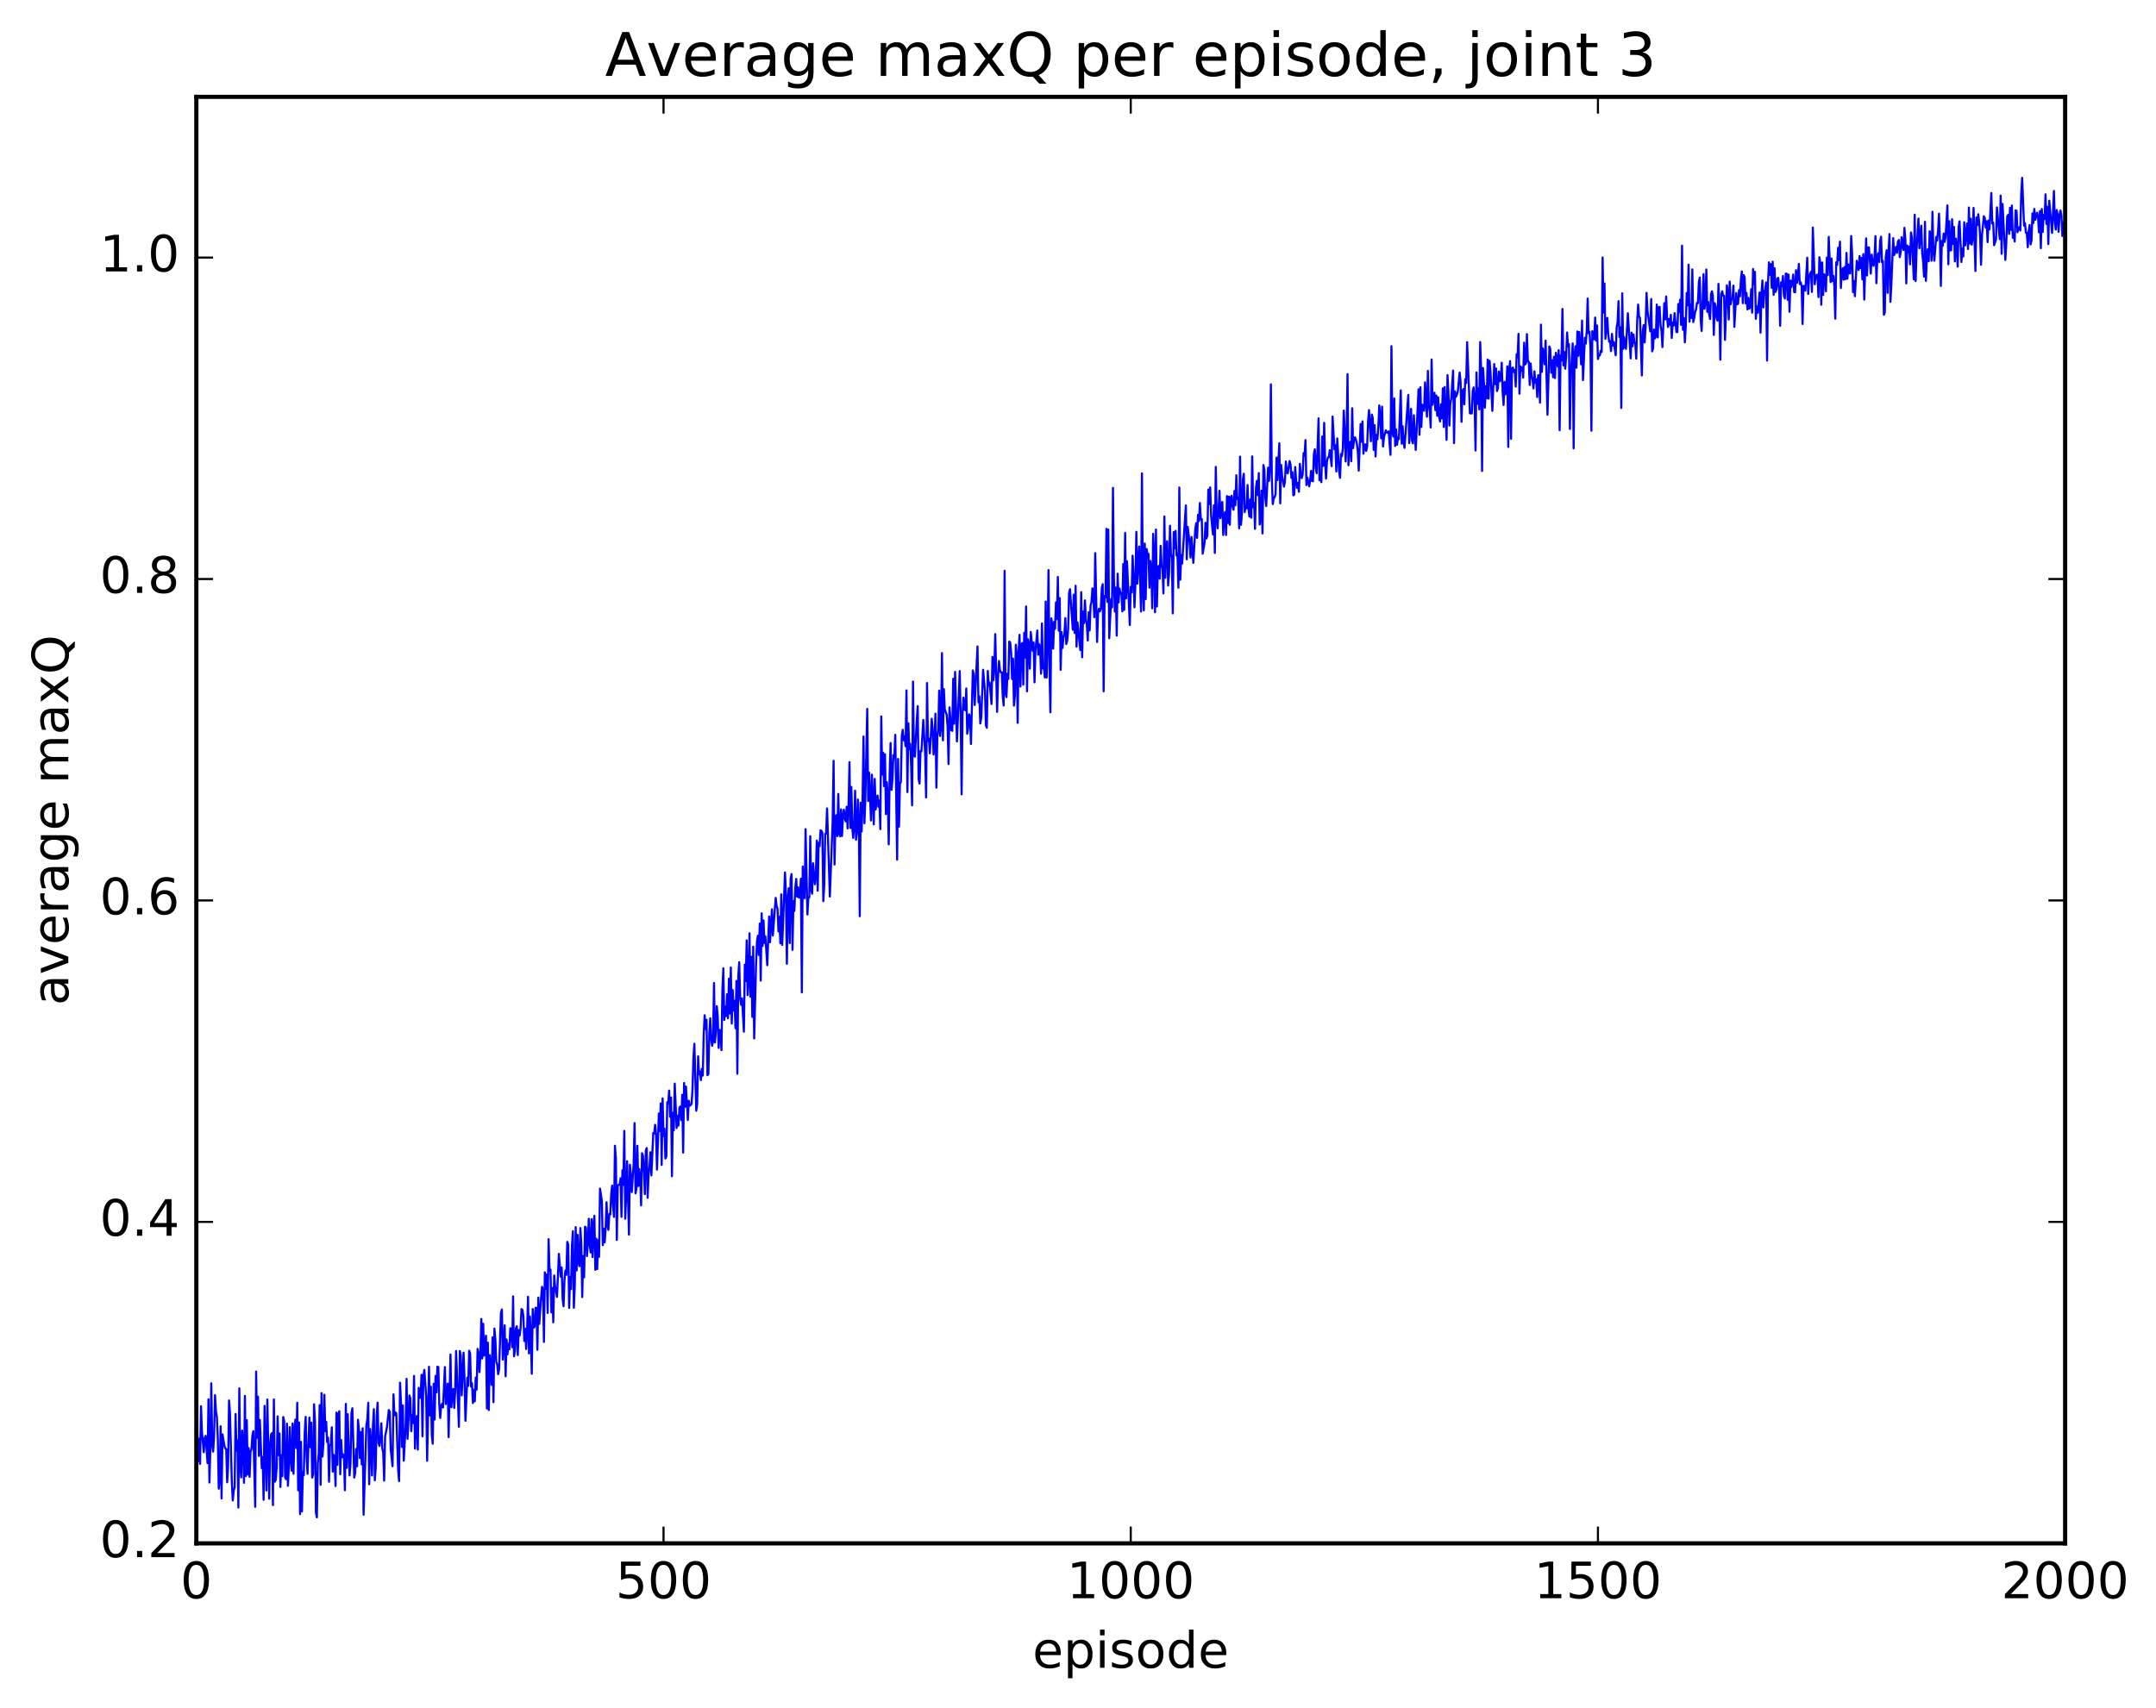<?xml version="1.0" encoding="utf-8" standalone="no"?>
<!DOCTYPE svg PUBLIC "-//W3C//DTD SVG 1.1//EN"
  "http://www.w3.org/Graphics/SVG/1.1/DTD/svg11.dtd">
<!-- Created with matplotlib (http://matplotlib.org/) -->
<svg height="408pt" version="1.1" viewBox="0 0 515 408" width="515pt" xmlns="http://www.w3.org/2000/svg" xmlns:xlink="http://www.w3.org/1999/xlink">
 <defs>
  <style type="text/css">
*{stroke-linecap:butt;stroke-linejoin:round;stroke-miterlimit:100000;}
  </style>
 </defs>
 <g id="figure_1">
  <g id="patch_1">
   <path d="M 0 408.169 
L 515.768 408.169 
L 515.768 0 
L 0 0 
z
" style="fill:#ffffff;"/>
  </g>
  <g id="axes_1">
   <g id="patch_2">
    <path d="M 46.898 368.742 
L 493.298 368.742 
L 493.298 23.142 
L 46.898 23.142 
z
" style="fill:#ffffff;"/>
   </g>
   <g id="line2d_1">
    <path clip-path="url(#pfa46381e2e)" d="M 46.898 336.42 
L 47.121 341.259 
L 47.344 349.105 
L 47.567 343.729 
L 47.79 349.759 
L 48.014 335.991 
L 48.237 342.155 
L 48.683 346.966 
L 48.906 343.577 
L 49.13 343.056 
L 49.576 349.589 
L 49.799 334.313 
L 50.022 354.211 
L 50.245 346.029 
L 50.469 330.507 
L 50.692 345.085 
L 50.915 346.824 
L 51.138 343.142 
L 51.361 333.322 
L 51.585 337.196 
L 51.808 338.578 
L 52.031 343.747 
L 52.254 355.695 
L 52.477 353.288 
L 52.701 340.771 
L 52.924 358.017 
L 53.147 342.702 
L 53.593 345.398 
L 53.817 346.087 
L 54.04 346.231 
L 54.263 354.146 
L 54.486 350.317 
L 54.709 334.611 
L 54.933 337.597 
L 55.379 354.122 
L 55.602 358.493 
L 55.825 356.12 
L 56.049 355.355 
L 56.272 337.85 
L 56.495 346.63 
L 56.718 344.139 
L 56.941 360.195 
L 57.165 331.701 
L 57.388 349.878 
L 57.611 352.994 
L 57.834 341.809 
L 58.057 345.191 
L 58.281 354.281 
L 58.504 333.518 
L 58.727 352.691 
L 58.95 339.316 
L 59.173 352.292 
L 59.397 345.976 
L 59.62 352.856 
L 59.843 346.822 
L 60.066 346.259 
L 60.289 342.967 
L 60.513 341.94 
L 60.959 360.021 
L 61.182 327.7 
L 61.406 343.514 
L 61.629 333.691 
L 61.852 347.858 
L 62.075 339.26 
L 62.522 350.772 
L 62.745 348.124 
L 62.968 358.336 
L 63.191 335.91 
L 63.638 356.116 
L 63.861 334.383 
L 64.307 358.064 
L 64.53 344.958 
L 64.754 342.741 
L 64.977 342.402 
L 65.2 359.603 
L 65.423 334.349 
L 65.646 354.039 
L 65.87 353.546 
L 66.093 350.619 
L 66.316 338.414 
L 66.539 347.706 
L 66.762 342.502 
L 66.986 355.278 
L 67.209 347.656 
L 67.432 352.67 
L 67.655 338.549 
L 67.878 339.532 
L 68.102 352.971 
L 68.325 353.424 
L 68.548 340.14 
L 68.771 355.006 
L 68.994 350.448 
L 69.218 340.975 
L 69.441 348.472 
L 69.664 351.394 
L 69.887 340.105 
L 70.11 352.123 
L 70.334 341.747 
L 70.557 339.17 
L 70.78 345.981 
L 71.003 335.151 
L 71.226 356.083 
L 71.45 339.866 
L 71.673 361.754 
L 71.896 344.491 
L 72.119 361.113 
L 72.342 351.661 
L 72.566 352.466 
L 72.789 342.256 
L 73.012 338.535 
L 73.235 347.93 
L 73.458 352.137 
L 73.905 338.686 
L 74.128 345.758 
L 74.351 339.923 
L 74.574 353.028 
L 74.797 352.244 
L 75.021 335.527 
L 75.244 339.697 
L 75.467 361.386 
L 75.69 362.542 
L 75.913 349.653 
L 76.137 347.256 
L 76.36 335.701 
L 76.583 354.751 
L 76.806 332.844 
L 77.029 348.008 
L 77.253 344.821 
L 77.476 333.232 
L 77.699 341.935 
L 77.922 339.711 
L 78.145 344.523 
L 78.369 343.483 
L 78.592 354.028 
L 78.815 345.405 
L 79.038 344.983 
L 79.261 341.02 
L 79.485 351.61 
L 79.708 347.599 
L 79.931 349.759 
L 80.154 355.048 
L 80.377 337.493 
L 80.601 349.995 
L 80.824 337.994 
L 81.047 337.172 
L 81.27 352.24 
L 81.493 344.06 
L 81.717 348.202 
L 81.94 347.45 
L 82.163 348.26 
L 82.386 356.057 
L 82.609 335.409 
L 82.833 350.705 
L 83.056 337.89 
L 83.502 352.516 
L 83.725 349.546 
L 83.949 337.684 
L 84.172 336.471 
L 84.618 353.032 
L 84.841 351.894 
L 85.065 346.187 
L 85.288 350.341 
L 85.511 339.204 
L 85.734 341.536 
L 85.957 348.364 
L 86.181 342.153 
L 86.404 349.89 
L 86.627 341.244 
L 86.85 361.908 
L 87.52 340.413 
L 87.743 339.144 
L 87.966 335.155 
L 88.189 354.635 
L 88.413 341.435 
L 88.636 344.724 
L 88.859 352.514 
L 89.082 340.565 
L 89.305 336.694 
L 89.529 353.685 
L 89.752 350.563 
L 89.975 338.424 
L 90.198 335.127 
L 90.421 344.793 
L 90.645 345.488 
L 90.868 343.702 
L 91.091 340.053 
L 91.314 346.098 
L 91.537 347.045 
L 91.761 353.765 
L 91.984 343.231 
L 92.43 341.011 
L 92.877 336.88 
L 93.1 337.346 
L 93.323 346.227 
L 93.769 350.323 
L 93.993 333.154 
L 94.216 338.174 
L 94.439 337.447 
L 94.662 337.669 
L 95.109 351.313 
L 95.332 353.89 
L 95.555 330.362 
L 95.778 335 
L 96.001 345.712 
L 96.225 335.784 
L 96.448 348.993 
L 96.894 340.669 
L 97.118 329.444 
L 97.341 343.77 
L 97.564 339.633 
L 97.787 333.423 
L 98.01 334.099 
L 98.234 341.956 
L 98.457 338.07 
L 98.68 340.01 
L 98.903 328.743 
L 99.126 346.112 
L 99.35 339.963 
L 99.573 338.324 
L 99.796 346.347 
L 100.019 331.569 
L 100.242 333.553 
L 100.466 333.984 
L 100.689 328.473 
L 100.912 343.168 
L 101.135 328.967 
L 101.358 327.301 
L 101.805 333.588 
L 102.028 349.017 
L 102.474 326.557 
L 102.698 338.2 
L 102.921 331.304 
L 103.144 342.967 
L 103.367 344.944 
L 103.59 330.606 
L 103.814 339.158 
L 104.037 328.744 
L 104.26 332.658 
L 104.483 326.518 
L 104.706 326.645 
L 104.93 335.596 
L 105.153 338.786 
L 105.376 335.878 
L 105.599 335.404 
L 105.822 336.281 
L 106.269 326.64 
L 106.492 335.46 
L 106.938 330.586 
L 107.162 343.369 
L 107.608 323.627 
L 107.831 336.222 
L 108.054 332.215 
L 108.278 331.858 
L 108.501 336.401 
L 108.724 332.531 
L 108.947 322.785 
L 109.617 340.912 
L 109.84 322.785 
L 110.063 323.875 
L 110.286 333.391 
L 110.733 323.189 
L 110.956 329.441 
L 111.179 339.463 
L 111.626 329.158 
L 111.849 331.132 
L 112.072 322.715 
L 112.295 323.406 
L 112.518 331.298 
L 112.742 330.48 
L 112.965 335.217 
L 113.188 332.054 
L 113.411 334.818 
L 113.634 329.148 
L 113.858 332.008 
L 114.081 322.282 
L 114.304 323.159 
L 114.527 327.829 
L 114.75 323.976 
L 114.974 315.134 
L 115.197 324.584 
L 115.42 316.277 
L 115.643 323.881 
L 115.866 320.708 
L 116.09 319.134 
L 116.313 336.528 
L 116.536 320.798 
L 116.759 336.908 
L 116.982 323.779 
L 117.206 326.536 
L 117.429 330.897 
L 117.652 319.526 
L 117.875 335.019 
L 118.098 317.419 
L 118.322 319.941 
L 118.545 325.406 
L 118.768 326.006 
L 118.991 328.33 
L 119.214 327.222 
L 119.661 313.682 
L 119.884 312.867 
L 120.107 324.855 
L 120.553 316.65 
L 120.777 328.833 
L 121 320.032 
L 121.223 323.589 
L 121.446 321.053 
L 121.669 322.411 
L 121.893 317.355 
L 122.116 317.461 
L 122.339 321.895 
L 122.562 309.729 
L 122.785 324.054 
L 123.009 322.833 
L 123.232 317.321 
L 123.455 316.873 
L 123.678 323.743 
L 123.901 317.796 
L 124.125 319.086 
L 124.348 317.367 
L 124.571 312.771 
L 124.794 312.972 
L 125.017 314.429 
L 125.241 320.4 
L 125.464 317.488 
L 125.687 322.308 
L 125.91 317.776 
L 126.133 309.827 
L 126.357 323.364 
L 126.58 314.537 
L 126.803 319.459 
L 127.026 328.232 
L 127.249 312.766 
L 127.473 317.243 
L 127.696 316.985 
L 127.919 312.483 
L 128.142 312.457 
L 128.365 322.499 
L 128.589 310.027 
L 128.812 316.323 
L 129.258 310.009 
L 129.482 307.45 
L 129.705 308.168 
L 129.928 320.63 
L 130.151 304.001 
L 130.374 307.909 
L 130.597 304.491 
L 130.821 313.697 
L 131.044 296.065 
L 131.267 303.573 
L 131.49 303.313 
L 131.714 313.571 
L 131.937 307.721 
L 132.16 315.932 
L 132.383 304.747 
L 132.606 307.451 
L 133.053 309.857 
L 133.499 299.57 
L 133.946 305.055 
L 134.169 302.838 
L 134.392 310.285 
L 134.615 312.106 
L 134.838 305.731 
L 135.061 303.556 
L 135.285 304.586 
L 135.508 296.716 
L 135.731 297.293 
L 135.954 312.497 
L 136.178 305.089 
L 136.401 308.011 
L 136.624 297.652 
L 136.847 294.173 
L 137.07 312.452 
L 137.293 307.319 
L 137.517 293.183 
L 137.74 303.543 
L 137.963 295.038 
L 138.186 301.737 
L 138.41 302.529 
L 138.633 293.411 
L 138.856 297.367 
L 139.079 309.913 
L 139.302 300.083 
L 139.525 305.185 
L 139.749 293.093 
L 139.972 293.312 
L 140.195 300.115 
L 140.418 297.279 
L 140.642 291.192 
L 140.865 297.313 
L 141.088 299.252 
L 141.311 291.286 
L 141.534 300.344 
L 141.757 292.811 
L 141.981 290.49 
L 142.204 303.392 
L 142.427 295.954 
L 142.65 303.222 
L 142.874 296.3 
L 143.097 300.299 
L 143.32 283.99 
L 143.766 286.939 
L 143.989 297.502 
L 144.213 293.563 
L 144.436 296.838 
L 144.659 293.677 
L 144.882 287.246 
L 145.106 292.8 
L 145.329 293.847 
L 145.552 290.009 
L 145.775 290.17 
L 145.998 285.355 
L 146.221 283.264 
L 146.445 288.335 
L 146.668 290.757 
L 146.891 273.746 
L 147.114 276.813 
L 147.338 296.246 
L 147.561 283.219 
L 148.007 282.996 
L 148.23 281.514 
L 148.453 290.728 
L 148.677 279.613 
L 148.9 283.08 
L 149.123 270.203 
L 149.346 291.179 
L 149.57 285.996 
L 149.793 277.443 
L 150.239 294.987 
L 150.462 278.282 
L 150.685 280.547 
L 150.909 284.818 
L 151.355 278.081 
L 151.578 268.338 
L 151.802 285.118 
L 152.025 284.046 
L 152.248 273.753 
L 152.471 283.362 
L 152.694 279.329 
L 152.917 281.003 
L 153.141 288.001 
L 153.364 275.538 
L 153.587 276.133 
L 153.81 279.716 
L 154.034 285.32 
L 154.257 274.891 
L 154.48 274.301 
L 154.703 286.191 
L 154.926 280.68 
L 155.149 278.698 
L 155.373 275.299 
L 155.596 280.84 
L 156.042 270.704 
L 156.266 270.84 
L 156.489 268.75 
L 156.712 270.909 
L 156.935 279.452 
L 157.381 266.036 
L 157.605 270.255 
L 157.828 263.627 
L 158.051 278.325 
L 158.274 262.43 
L 158.498 271.474 
L 158.721 269.681 
L 158.944 276.793 
L 159.167 276.321 
L 159.39 263.339 
L 159.613 263.622 
L 159.837 260.57 
L 160.06 266.816 
L 160.283 262.211 
L 160.506 281.033 
L 160.73 265.884 
L 160.953 270.038 
L 161.176 258.898 
L 161.622 269.514 
L 161.845 266.567 
L 162.069 268.921 
L 162.292 264.617 
L 162.515 264.381 
L 162.738 267.633 
L 162.962 261.588 
L 163.185 275.387 
L 163.408 258.765 
L 163.631 264.438 
L 163.854 259.617 
L 164.301 267.618 
L 164.524 262.992 
L 164.747 264.182 
L 164.97 264.031 
L 165.194 263.746 
L 165.417 260.241 
L 165.64 252.719 
L 165.863 249.386 
L 166.31 265.387 
L 166.533 263.86 
L 166.756 252.38 
L 166.979 256.661 
L 167.202 256.029 
L 167.425 258.063 
L 167.649 255.392 
L 167.872 256.978 
L 168.095 247.104 
L 168.318 242.561 
L 168.542 245.874 
L 168.765 243.657 
L 168.988 256.889 
L 169.211 256.622 
L 169.434 246.804 
L 169.657 243.29 
L 169.881 248.306 
L 170.104 249.862 
L 170.327 248.596 
L 170.55 234.853 
L 170.774 249.094 
L 170.997 246.671 
L 171.22 240.404 
L 171.443 242.843 
L 171.666 250.375 
L 171.889 246.058 
L 172.113 246.745 
L 172.336 250.906 
L 172.559 236.529 
L 172.782 231.352 
L 173.006 243.692 
L 173.229 240.545 
L 173.452 242.776 
L 173.675 237.547 
L 173.898 243.31 
L 174.121 233.836 
L 174.345 242.166 
L 174.568 231.143 
L 174.791 244.552 
L 175.014 236.559 
L 175.238 241.435 
L 175.461 239.111 
L 175.684 245.666 
L 175.907 234.361 
L 176.13 256.541 
L 176.353 233.231 
L 176.577 229.89 
L 176.8 238.533 
L 177.023 240.089 
L 177.246 238.545 
L 177.693 246.499 
L 177.916 230.469 
L 178.139 234.396 
L 178.362 224.672 
L 178.585 237.769 
L 178.809 234.23 
L 179.032 222.992 
L 179.255 238.148 
L 179.478 228.608 
L 179.702 242.971 
L 179.925 226.181 
L 180.148 248.116 
L 180.594 230.642 
L 180.817 224.893 
L 181.041 223.558 
L 181.264 228.171 
L 181.487 220.677 
L 181.71 234.304 
L 181.934 218.216 
L 182.157 226.017 
L 182.38 219.914 
L 182.603 225.307 
L 182.826 223.73 
L 183.273 230.616 
L 183.719 218.972 
L 183.942 225.121 
L 184.389 217.265 
L 184.612 223.503 
L 185.281 214.522 
L 185.505 216.413 
L 185.728 217.121 
L 185.951 222.552 
L 186.174 219.035 
L 186.398 225.374 
L 186.621 213.689 
L 186.844 225.768 
L 187.513 208.453 
L 187.737 213.571 
L 187.96 230.272 
L 188.183 214.891 
L 188.406 212.212 
L 188.63 225.335 
L 188.853 209.991 
L 189.076 208.83 
L 189.299 226.933 
L 189.522 215.275 
L 189.745 217.655 
L 189.969 212.143 
L 190.192 209.999 
L 190.415 214.243 
L 190.638 212.003 
L 190.862 214.474 
L 191.085 213.764 
L 191.308 209.957 
L 191.531 237.117 
L 191.754 207.03 
L 191.977 212.618 
L 192.201 214.604 
L 192.424 198.103 
L 192.87 218.498 
L 193.094 214.395 
L 193.317 214.376 
L 193.54 199.789 
L 193.763 212.397 
L 193.986 213.529 
L 194.209 206.253 
L 194.656 211.283 
L 194.879 209.214 
L 195.102 200.836 
L 195.326 212.807 
L 195.549 201.353 
L 195.772 202.181 
L 195.995 198.373 
L 196.218 198.512 
L 196.441 199.006 
L 196.665 215.314 
L 196.888 211.524 
L 197.111 199.243 
L 197.334 199.169 
L 197.558 193.147 
L 198.227 214.209 
L 198.897 196.17 
L 199.12 181.775 
L 199.343 206.55 
L 199.566 195.512 
L 199.79 194.782 
L 200.013 199.771 
L 200.236 189.693 
L 200.459 199.14 
L 200.682 199.825 
L 200.905 193.386 
L 201.129 199.733 
L 201.352 194.96 
L 201.575 193.461 
L 201.798 195.586 
L 202.022 196.262 
L 202.245 192.76 
L 202.468 197.921 
L 202.691 192.427 
L 202.914 182.098 
L 203.137 197.827 
L 203.361 188.015 
L 203.584 197.875 
L 203.807 200.215 
L 204.03 197.334 
L 204.254 188.919 
L 204.477 200.629 
L 204.7 198.768 
L 204.923 191.036 
L 205.146 196.479 
L 205.369 218.91 
L 205.593 191.759 
L 205.816 198.663 
L 206.039 191.563 
L 206.262 175.968 
L 206.486 196.707 
L 206.709 190.715 
L 207.155 169.354 
L 207.378 191.379 
L 207.601 184.588 
L 208.048 196.029 
L 208.271 185.084 
L 208.718 196.963 
L 208.941 186.088 
L 209.164 193.423 
L 209.61 190.08 
L 209.833 192.762 
L 210.057 191.277 
L 210.28 198.113 
L 210.503 171.167 
L 210.726 185.069 
L 210.95 179.85 
L 211.173 187.839 
L 211.396 180.206 
L 211.619 194.518 
L 211.842 186.886 
L 212.065 190.4 
L 212.289 201.738 
L 212.512 184.913 
L 212.735 177.52 
L 212.958 188.71 
L 213.181 186.14 
L 213.405 180.411 
L 213.628 181.137 
L 213.851 175.566 
L 214.298 205.407 
L 214.521 181.326 
L 214.744 197.508 
L 214.967 187.243 
L 215.19 186.83 
L 215.413 175.849 
L 215.637 174.37 
L 215.86 176.868 
L 216.083 175.958 
L 216.306 178.295 
L 216.53 164.956 
L 216.753 189.25 
L 216.976 172.812 
L 217.199 178.964 
L 217.422 177.722 
L 217.645 183.099 
L 217.869 192.42 
L 218.092 162.846 
L 218.315 180.504 
L 218.538 180.776 
L 218.985 172.157 
L 219.208 168.712 
L 219.431 186.188 
L 219.654 187.213 
L 219.877 179.376 
L 220.101 179.52 
L 220.547 172.014 
L 220.994 180.165 
L 221.217 190.539 
L 221.44 163.196 
L 221.663 177.046 
L 221.886 176.446 
L 222.109 179.998 
L 222.556 171.727 
L 222.779 174.16 
L 223.002 180.288 
L 223.226 177.268 
L 223.449 170.517 
L 223.672 188.186 
L 223.895 175.972 
L 224.118 174.456 
L 224.341 165.023 
L 224.565 175.855 
L 224.788 173.592 
L 225.011 156.036 
L 225.234 176.879 
L 225.458 164.647 
L 225.681 169.501 
L 226.127 170.747 
L 226.35 173.515 
L 226.573 182.558 
L 226.797 169.008 
L 227.243 174.481 
L 227.466 174.619 
L 227.69 162.183 
L 227.913 172.918 
L 228.136 160.529 
L 228.582 177.152 
L 229.252 160.337 
L 229.475 171.451 
L 229.698 189.785 
L 229.922 170.497 
L 230.145 166.691 
L 230.368 169.527 
L 230.591 169.701 
L 230.814 164.492 
L 231.037 175.311 
L 231.261 173.907 
L 231.484 170.674 
L 231.707 171.329 
L 231.93 177.747 
L 232.377 160.18 
L 232.6 161.141 
L 232.823 168.45 
L 233.493 154.447 
L 233.716 167.778 
L 233.939 166.371 
L 234.162 172.853 
L 234.386 171.514 
L 234.832 160.027 
L 235.278 165.153 
L 235.501 173.316 
L 235.725 173.881 
L 235.948 160.301 
L 236.171 163.793 
L 236.394 163.065 
L 236.841 168.211 
L 237.064 156.955 
L 237.287 162.557 
L 237.51 159.921 
L 237.733 151.514 
L 238.18 170.078 
L 238.403 161.932 
L 238.626 157.926 
L 238.85 160.073 
L 239.073 160.66 
L 239.296 160.62 
L 239.519 166.422 
L 239.742 168.559 
L 239.965 136.38 
L 240.189 165.646 
L 240.412 166.556 
L 240.635 160.95 
L 240.858 162.245 
L 241.082 153.29 
L 241.305 153.479 
L 241.528 155.936 
L 241.751 162.255 
L 241.974 157.356 
L 242.197 168.588 
L 242.421 166.349 
L 242.644 154.049 
L 242.867 156.557 
L 243.09 172.706 
L 243.314 155.591 
L 243.537 151.669 
L 243.76 164.032 
L 243.983 153.924 
L 244.206 153.635 
L 244.429 163.575 
L 244.653 151.2 
L 244.876 157.096 
L 245.099 144.906 
L 245.322 165.18 
L 245.546 152.731 
L 245.769 153.916 
L 245.992 159.766 
L 246.215 150.977 
L 246.661 155.48 
L 246.885 153.509 
L 247.108 163.027 
L 247.331 155.599 
L 247.778 150.633 
L 248.001 156.437 
L 248.224 153.937 
L 248.447 155.002 
L 248.67 160.963 
L 248.893 148.965 
L 249.117 159.726 
L 249.34 158.941 
L 249.563 161.862 
L 249.786 143.727 
L 250.01 161.881 
L 250.233 152.549 
L 250.456 136.202 
L 250.679 158.932 
L 250.902 170.187 
L 251.125 147.747 
L 251.349 149.133 
L 251.572 154.989 
L 251.795 148.591 
L 252.018 150.255 
L 252.242 143.897 
L 252.465 147.942 
L 252.688 137.846 
L 252.911 150.721 
L 253.134 142.903 
L 253.357 160.04 
L 253.581 151.027 
L 253.804 154.824 
L 254.027 152.297 
L 254.25 151.593 
L 254.474 147.679 
L 254.697 153.865 
L 254.92 153.117 
L 255.143 150.333 
L 255.366 141.804 
L 255.589 140.768 
L 256.259 150.454 
L 256.482 142.085 
L 256.705 151.227 
L 256.929 139.952 
L 257.152 154.502 
L 257.375 148.689 
L 258.045 155.314 
L 258.268 141.471 
L 258.491 157.033 
L 258.714 146.13 
L 258.938 148.88 
L 259.161 143.45 
L 259.384 148.075 
L 259.607 149.115 
L 259.83 153.038 
L 260.053 146.268 
L 260.277 150.619 
L 260.5 144.749 
L 260.723 143.845 
L 260.946 140.569 
L 261.17 142.38 
L 261.393 147.466 
L 261.616 132.159 
L 262.062 153.385 
L 262.286 146.526 
L 262.509 145.434 
L 262.732 146.083 
L 262.955 145.404 
L 263.178 140.548 
L 263.401 139.576 
L 263.625 165.169 
L 263.848 142.358 
L 264.071 142.796 
L 264.294 126.345 
L 264.517 143.829 
L 264.741 126.545 
L 264.964 152.493 
L 265.41 143.129 
L 265.634 145.116 
L 265.857 116.568 
L 266.08 138.3 
L 266.303 146.119 
L 266.526 140.397 
L 266.75 151.863 
L 266.973 137.072 
L 267.196 143.934 
L 267.419 140.631 
L 267.642 141.753 
L 267.865 141.719 
L 268.089 146.071 
L 268.312 134.742 
L 268.535 145.72 
L 268.758 127.312 
L 268.981 142.986 
L 269.205 134.102 
L 269.874 149.336 
L 270.098 140.217 
L 270.321 141.566 
L 270.544 132.76 
L 270.767 137.527 
L 270.99 145.092 
L 271.214 139.497 
L 271.437 127.068 
L 271.66 139.453 
L 272.106 130.587 
L 272.553 146.098 
L 272.776 113.091 
L 272.999 141.082 
L 273.222 145.844 
L 273.445 129.86 
L 273.669 143.144 
L 273.892 131.17 
L 274.115 132.547 
L 274.338 132.321 
L 274.562 140.427 
L 274.785 134.022 
L 275.008 136.127 
L 275.231 145.346 
L 275.454 127.538 
L 275.678 132.529 
L 275.901 146.288 
L 276.124 126.519 
L 276.347 144.907 
L 276.57 135.446 
L 276.793 135.205 
L 277.017 138.272 
L 277.24 130.406 
L 277.463 135.019 
L 277.686 135.823 
L 277.909 141.787 
L 278.133 123.393 
L 278.356 138.032 
L 278.579 130.872 
L 278.802 129.3 
L 279.026 139.91 
L 279.249 137.078 
L 279.472 125.62 
L 279.695 132.267 
L 279.918 133.302 
L 280.142 146.549 
L 280.365 127.126 
L 280.588 130.957 
L 280.811 126.841 
L 281.034 132.732 
L 281.257 132.259 
L 281.481 140.425 
L 281.704 116.472 
L 281.927 138.519 
L 282.15 132.595 
L 282.373 134.664 
L 283.266 120.749 
L 283.49 133.637 
L 283.713 125.876 
L 284.159 129.585 
L 284.382 133.217 
L 284.606 128.289 
L 285.052 134.48 
L 285.498 126.647 
L 285.721 125.007 
L 285.945 128.513 
L 286.168 123.008 
L 286.391 124.511 
L 286.614 120.175 
L 286.837 124.092 
L 287.061 124.015 
L 287.284 132.284 
L 287.73 129.709 
L 287.954 124.903 
L 288.177 128.671 
L 288.4 127.963 
L 288.623 116.967 
L 288.846 120.417 
L 289.07 116.441 
L 289.293 123.19 
L 289.739 127.704 
L 289.962 120.74 
L 290.185 132.107 
L 290.409 111.56 
L 290.632 123.505 
L 290.855 126.22 
L 291.301 117.261 
L 291.525 123.798 
L 291.748 120.9 
L 291.971 119.923 
L 292.194 127.82 
L 292.418 123.264 
L 292.641 122.338 
L 292.864 127.83 
L 293.087 118.518 
L 293.31 124.96 
L 293.534 118.651 
L 293.757 125.39 
L 293.98 118.867 
L 294.203 118.437 
L 294.426 121.083 
L 294.649 121.807 
L 294.873 117.303 
L 295.096 120.725 
L 295.319 113.542 
L 295.542 119.228 
L 295.765 118.887 
L 295.989 126.225 
L 296.212 109.099 
L 296.435 125.392 
L 296.658 122.555 
L 296.882 114.484 
L 297.105 113.195 
L 297.328 122.362 
L 297.551 120.828 
L 297.774 121.443 
L 297.998 115.889 
L 298.221 121.541 
L 298.444 123.429 
L 298.667 119.34 
L 298.89 123.693 
L 299.113 109.041 
L 299.337 121.203 
L 299.56 120.11 
L 299.783 126.352 
L 300.006 116.559 
L 300.229 114.89 
L 300.453 118.293 
L 300.676 113.019 
L 300.899 125.322 
L 301.122 124.243 
L 301.346 117.226 
L 301.569 127.447 
L 301.792 111.104 
L 302.015 112.261 
L 302.238 118.897 
L 302.462 120.91 
L 302.908 111.734 
L 303.131 114.913 
L 303.354 111.716 
L 303.577 91.832 
L 303.801 114.298 
L 304.024 120.447 
L 304.247 119.113 
L 304.47 118.792 
L 304.693 118.094 
L 304.917 109.341 
L 305.14 114.713 
L 305.586 105.912 
L 305.81 120.263 
L 306.033 111.09 
L 306.256 113.717 
L 306.702 116.268 
L 306.925 115.141 
L 307.149 110.257 
L 307.372 112.664 
L 307.595 113.114 
L 308.041 110.155 
L 308.265 110.943 
L 308.488 114.195 
L 308.711 112.799 
L 308.934 118.351 
L 309.158 118.175 
L 309.381 111.577 
L 309.604 114.918 
L 309.827 116.585 
L 310.05 115.375 
L 310.274 117.499 
L 310.497 110.828 
L 310.72 113.347 
L 310.943 114.225 
L 311.166 113.345 
L 311.389 108.256 
L 311.613 108.974 
L 311.836 105.146 
L 312.059 115.908 
L 312.282 114.107 
L 312.729 116.204 
L 312.952 114.771 
L 313.175 112.504 
L 313.398 114.882 
L 313.622 114.988 
L 313.845 108.525 
L 314.068 107.343 
L 314.291 111.813 
L 314.514 113.087 
L 314.961 99.953 
L 315.184 114.738 
L 315.407 114.513 
L 315.63 115.197 
L 315.853 104.277 
L 316.077 111.314 
L 316.3 101.02 
L 316.523 110.33 
L 316.746 114.36 
L 316.969 110.26 
L 317.193 109.324 
L 317.416 109.208 
L 317.639 107.55 
L 318.086 111.376 
L 318.309 99.528 
L 318.755 107.326 
L 318.978 106.37 
L 319.202 112.645 
L 319.425 104.754 
L 319.871 112.681 
L 320.094 114.173 
L 320.317 108.477 
L 320.541 108.999 
L 320.764 107.13 
L 320.987 98.089 
L 321.21 102.835 
L 321.433 110.253 
L 321.657 104.47 
L 321.88 89.388 
L 322.103 111.159 
L 322.326 106.293 
L 322.55 105.551 
L 322.773 110.197 
L 322.996 97.535 
L 323.219 107.061 
L 323.442 105.004 
L 323.666 104.486 
L 323.889 105.064 
L 324.112 106.02 
L 324.335 107.724 
L 324.558 112.449 
L 325.005 101.314 
L 325.228 105.536 
L 325.451 100.682 
L 325.674 108.4 
L 325.897 106.802 
L 326.121 106.149 
L 326.344 107.738 
L 326.567 106.697 
L 326.79 100.737 
L 327.014 97.981 
L 327.46 105.429 
L 327.683 99.046 
L 327.906 99.898 
L 328.13 107.491 
L 328.353 101.571 
L 328.576 109.057 
L 328.799 103.899 
L 329.022 104.983 
L 329.245 101.863 
L 329.469 96.868 
L 329.692 99.365 
L 329.915 104.746 
L 330.138 97.166 
L 330.361 106.69 
L 330.585 104.51 
L 331.031 102.823 
L 331.254 103.347 
L 331.478 103.37 
L 331.701 103.062 
L 332.147 108.673 
L 332.37 82.705 
L 332.594 103.379 
L 332.817 104.312 
L 333.04 95.203 
L 333.263 106.551 
L 333.486 102.572 
L 333.709 106.264 
L 333.933 104.515 
L 334.156 104.923 
L 334.602 93.276 
L 334.825 106.001 
L 335.049 101.845 
L 335.272 105.651 
L 335.495 107.016 
L 336.388 94.373 
L 336.611 105.864 
L 336.834 103.264 
L 337.058 97.685 
L 337.281 105.26 
L 337.504 105.94 
L 337.727 99.212 
L 338.173 107.499 
L 338.843 93.02 
L 339.066 103.883 
L 339.289 92.524 
L 339.513 102.016 
L 339.736 96.704 
L 340.182 98.148 
L 340.406 91.349 
L 340.852 99.563 
L 341.075 88.614 
L 341.298 96.74 
L 341.522 98.411 
L 341.745 102.14 
L 341.968 85.887 
L 342.191 96.718 
L 342.414 94.306 
L 342.637 93.832 
L 342.861 98.008 
L 343.084 94.498 
L 343.307 99.323 
L 343.53 94.93 
L 343.753 99.518 
L 343.977 100.693 
L 344.2 96.586 
L 344.423 99.953 
L 344.646 92.783 
L 344.87 102.026 
L 345.093 92.464 
L 345.539 105.087 
L 345.762 89.63 
L 345.986 93.752 
L 346.209 101.683 
L 346.432 96.539 
L 346.655 95.283 
L 347.101 88.546 
L 347.325 105.871 
L 347.548 93.501 
L 347.771 94.814 
L 347.994 94.338 
L 348.217 93.596 
L 348.664 89.01 
L 348.887 91.179 
L 349.11 100.794 
L 349.334 93.481 
L 349.557 92.961 
L 349.78 96.602 
L 350.003 90.6 
L 350.226 91.526 
L 350.45 81.74 
L 351.119 98.751 
L 351.565 98.783 
L 351.789 93.468 
L 352.012 92.568 
L 352.235 95.904 
L 352.458 107.635 
L 352.682 88.982 
L 352.905 96.482 
L 353.128 92.79 
L 353.351 97.795 
L 353.574 81.718 
L 353.798 88.268 
L 354.021 112.535 
L 354.244 87.938 
L 354.467 91.476 
L 354.69 97.411 
L 354.913 92.249 
L 355.137 95.166 
L 355.36 85.894 
L 355.583 95.244 
L 355.806 86.192 
L 356.029 88.828 
L 356.476 98.169 
L 356.922 86.983 
L 357.146 91.799 
L 357.369 88.041 
L 357.592 93.435 
L 357.815 92.68 
L 358.038 88.758 
L 358.262 91.103 
L 358.485 90.703 
L 358.708 86.66 
L 358.931 93.631 
L 359.154 96.765 
L 359.377 91.227 
L 359.601 94.236 
L 359.824 92.686 
L 360.047 87.536 
L 360.27 106.769 
L 360.493 88.493 
L 360.717 86.28 
L 360.94 104.842 
L 361.163 88.015 
L 361.386 87.81 
L 361.61 88.91 
L 361.833 88.39 
L 362.056 92.365 
L 362.279 84.632 
L 362.502 85.389 
L 362.726 79.76 
L 362.949 94.063 
L 363.172 87.524 
L 363.395 88.542 
L 363.618 87.776 
L 363.841 90.237 
L 364.065 81.88 
L 364.288 87.087 
L 364.511 86.803 
L 364.734 79.818 
L 364.957 86.377 
L 365.181 86.409 
L 365.404 91.986 
L 365.627 86.844 
L 365.85 89.886 
L 366.074 90.658 
L 366.297 92.811 
L 366.52 88.733 
L 366.743 91.435 
L 366.966 90.62 
L 367.19 94.864 
L 367.413 89.65 
L 367.636 89.706 
L 367.859 96.202 
L 368.082 77.565 
L 368.305 88.851 
L 368.529 83.245 
L 368.752 84.298 
L 368.975 87.039 
L 369.198 81.395 
L 369.645 99.096 
L 370.091 82.77 
L 370.314 83.369 
L 370.538 89.047 
L 370.761 86.087 
L 370.984 90.135 
L 371.207 85.24 
L 371.43 90.336 
L 371.654 84.295 
L 372.1 87.574 
L 372.323 83.656 
L 372.546 102.793 
L 372.769 84.86 
L 372.993 86.135 
L 373.216 73.81 
L 373.439 87.292 
L 373.662 84.093 
L 373.885 88.091 
L 374.109 85.064 
L 374.332 79.441 
L 374.555 82.765 
L 374.778 82.222 
L 375.002 102.495 
L 375.225 89.245 
L 375.671 82.054 
L 375.894 107.123 
L 376.118 84.74 
L 376.341 82.736 
L 376.564 87.867 
L 376.787 79.201 
L 377.01 85.015 
L 377.233 79.314 
L 377.68 87.059 
L 377.903 76.601 
L 378.126 90.814 
L 378.573 80.704 
L 378.796 82.107 
L 379.019 79.126 
L 379.242 71.328 
L 379.466 79.63 
L 379.689 79.251 
L 379.912 83.134 
L 380.135 102.915 
L 380.358 79.115 
L 380.582 81.066 
L 380.805 81.055 
L 381.028 75.874 
L 381.251 81.417 
L 381.474 77.754 
L 381.697 85.775 
L 381.921 84.878 
L 382.144 84.925 
L 382.367 83.787 
L 382.59 84.081 
L 382.813 61.513 
L 383.037 74.68 
L 383.26 67.741 
L 383.483 80.952 
L 383.93 75.938 
L 384.153 79.825 
L 384.376 81.64 
L 384.599 81.56 
L 384.822 83.892 
L 385.046 79.769 
L 385.269 82.588 
L 385.492 81.738 
L 385.938 84.886 
L 386.161 78.293 
L 386.385 76.993 
L 386.608 71.945 
L 386.831 80.493 
L 387.054 78.192 
L 387.277 97.477 
L 387.501 70.066 
L 387.724 83.36 
L 387.947 80.509 
L 388.17 82.857 
L 388.394 83.352 
L 388.84 74.835 
L 389.51 85.633 
L 389.733 79.465 
L 389.956 82.729 
L 390.179 79.914 
L 390.402 81.718 
L 390.625 82.225 
L 390.849 85.697 
L 391.072 76.656 
L 391.295 72.767 
L 391.518 75.684 
L 391.741 75.889 
L 392.188 89.706 
L 392.411 79.057 
L 392.634 77.655 
L 392.858 81.82 
L 393.081 77.935 
L 393.304 69.979 
L 393.527 74.169 
L 394.197 79.176 
L 394.42 71.432 
L 394.643 83.945 
L 394.866 83.266 
L 395.089 78.736 
L 395.313 80.847 
L 395.536 80.334 
L 395.759 72.765 
L 395.982 80.629 
L 396.205 73.419 
L 396.429 73.321 
L 396.652 77.737 
L 396.875 79.066 
L 397.098 82.934 
L 397.545 72.435 
L 397.768 76.301 
L 397.991 70.844 
L 398.214 75.724 
L 398.438 78.128 
L 398.661 76.215 
L 398.884 77.626 
L 399.107 75.223 
L 399.33 80.746 
L 399.553 77.056 
L 399.777 77.775 
L 400 74.824 
L 400.446 79.336 
L 400.67 79.339 
L 400.893 72.641 
L 401.116 74.553 
L 401.339 71.589 
L 401.562 77.614 
L 401.786 58.684 
L 402.009 78.797 
L 402.232 75.99 
L 402.455 81.787 
L 402.678 77.983 
L 402.901 70.006 
L 403.125 72.932 
L 403.348 63.234 
L 403.571 76.855 
L 403.794 72.751 
L 404.017 75.985 
L 404.241 64.354 
L 404.464 76.947 
L 404.687 76.044 
L 404.91 74.527 
L 405.134 73.963 
L 405.357 72.35 
L 405.58 72.45 
L 405.803 67.426 
L 406.026 66.306 
L 406.25 76.552 
L 406.473 79.072 
L 406.919 65.499 
L 407.142 73.792 
L 407.365 72.258 
L 407.589 64.382 
L 407.812 74.505 
L 408.035 72.157 
L 408.258 75.032 
L 408.481 76.228 
L 408.705 70.317 
L 408.928 69.614 
L 409.151 70.649 
L 409.374 80.027 
L 409.598 72.432 
L 409.821 73.34 
L 410.044 75.989 
L 410.267 76.618 
L 410.49 67.832 
L 410.714 74.055 
L 410.937 85.944 
L 411.16 70.287 
L 411.383 69.603 
L 411.606 70.69 
L 411.829 70.676 
L 412.053 81.204 
L 412.499 68.161 
L 412.722 69.79 
L 412.945 76.345 
L 413.169 67.279 
L 413.392 72.701 
L 413.615 71.452 
L 413.838 71.298 
L 414.062 68.242 
L 414.285 78.111 
L 414.731 70.004 
L 414.954 72.708 
L 415.178 72.583 
L 415.401 69.302 
L 415.624 70.789 
L 415.847 66.702 
L 416.07 64.845 
L 416.293 72.434 
L 416.517 65.716 
L 416.74 66.278 
L 416.963 72.469 
L 417.186 69.973 
L 417.409 73.937 
L 417.633 71.166 
L 417.856 73.725 
L 418.079 73.288 
L 418.302 69.083 
L 418.526 74.701 
L 418.749 64.264 
L 418.972 67.869 
L 419.195 64.947 
L 419.418 76.178 
L 419.642 73.212 
L 419.865 74.726 
L 420.311 69.893 
L 420.534 79.481 
L 420.757 70.072 
L 420.981 67.024 
L 421.204 73.453 
L 421.427 69.768 
L 421.65 69.183 
L 421.873 67.467 
L 422.097 86.151 
L 422.32 67.655 
L 422.543 62.678 
L 422.766 65.661 
L 422.99 63.094 
L 423.213 68.784 
L 423.436 62.53 
L 423.659 70.46 
L 423.882 64.061 
L 424.106 69.766 
L 424.329 69.209 
L 424.552 66.504 
L 424.775 66.401 
L 424.998 69.451 
L 425.221 77.828 
L 425.445 67.451 
L 425.668 68.364 
L 425.891 65.941 
L 426.114 70.599 
L 426.337 71.306 
L 426.561 65.371 
L 426.784 65.399 
L 427.007 71.628 
L 427.23 65.603 
L 427.454 74.482 
L 427.677 67.038 
L 427.9 68.594 
L 428.123 67.605 
L 428.346 65.603 
L 428.57 69.786 
L 428.793 69.833 
L 429.016 64.553 
L 429.239 67.568 
L 429.462 66.1 
L 429.685 63.045 
L 429.909 67.856 
L 430.132 67.457 
L 430.355 68.372 
L 430.578 77.409 
L 430.801 68.309 
L 431.025 68.362 
L 431.248 69.446 
L 431.694 61.569 
L 431.918 70.233 
L 432.141 66.021 
L 432.587 64.935 
L 432.81 69.748 
L 433.034 54.368 
L 433.48 67.913 
L 433.703 66.389 
L 433.926 65.7 
L 434.149 65.624 
L 434.373 70.97 
L 434.596 61.462 
L 434.819 62.993 
L 435.042 72.809 
L 435.265 62.717 
L 435.489 70.477 
L 435.712 65.529 
L 435.935 66.038 
L 436.158 69.6 
L 436.382 61.55 
L 436.605 65.741 
L 436.828 56.601 
L 437.274 67.423 
L 437.498 61.777 
L 437.721 67.139 
L 437.944 65.905 
L 438.167 68.344 
L 438.39 76.138 
L 438.613 62.671 
L 438.837 63.3 
L 439.06 59.177 
L 439.283 62.165 
L 439.506 57.726 
L 439.729 68.822 
L 439.953 64.994 
L 440.176 64.101 
L 440.399 66.82 
L 440.622 63.79 
L 440.846 66.693 
L 441.069 60.424 
L 441.292 66.586 
L 441.515 63.181 
L 441.738 65.267 
L 441.962 65.347 
L 442.185 56.389 
L 442.408 60.517 
L 442.631 69.785 
L 442.854 67.127 
L 443.077 70.779 
L 443.524 62.298 
L 443.97 64.532 
L 444.193 61.182 
L 444.417 64.028 
L 444.64 61.631 
L 444.863 66.75 
L 445.086 60.716 
L 445.31 71.589 
L 445.756 56.955 
L 445.979 65.824 
L 446.202 59.167 
L 446.425 59.1 
L 446.872 65.371 
L 447.095 60.821 
L 447.318 62.852 
L 447.541 63.523 
L 447.765 61.488 
L 447.988 56.421 
L 448.211 67.655 
L 448.434 61.634 
L 448.658 60.518 
L 448.881 62.6 
L 449.104 57.556 
L 449.327 56.567 
L 449.55 62.654 
L 449.774 62.336 
L 449.997 75.202 
L 450.22 74.713 
L 450.443 61.49 
L 450.666 59.792 
L 450.889 69.958 
L 451.113 60.121 
L 451.336 55.921 
L 451.559 72.098 
L 451.782 68.138 
L 452.229 56.897 
L 452.452 60.931 
L 452.898 58.991 
L 453.122 60.432 
L 453.345 57.752 
L 453.568 57.349 
L 453.791 61.438 
L 454.014 60.293 
L 454.238 56.68 
L 454.461 58.743 
L 454.684 59.721 
L 454.907 54.429 
L 455.13 57.197 
L 455.353 67.715 
L 455.577 58.653 
L 455.8 60.27 
L 456.023 58.947 
L 456.246 63.167 
L 456.469 55.537 
L 456.693 56.715 
L 457.139 66.761 
L 457.362 51.3 
L 457.586 67.155 
L 457.809 59.615 
L 458.255 52.22 
L 458.478 59.321 
L 458.925 53.915 
L 459.148 60.444 
L 459.371 62.405 
L 459.594 66.093 
L 459.817 52.99 
L 460.041 67.105 
L 460.264 61.667 
L 460.487 59.543 
L 460.71 62.419 
L 460.933 55.251 
L 461.157 55.822 
L 461.38 62.293 
L 461.603 50.596 
L 461.826 59.836 
L 462.05 62.288 
L 462.496 56.623 
L 462.719 57.499 
L 462.942 55.086 
L 463.166 51.046 
L 463.389 57.297 
L 463.612 68.312 
L 463.835 57.57 
L 464.058 58.718 
L 464.281 55.789 
L 464.505 57.805 
L 464.728 56.723 
L 465.174 49.069 
L 465.397 63.144 
L 465.621 52.856 
L 465.844 59.818 
L 466.067 59.79 
L 466.29 52.369 
L 466.514 58.309 
L 466.737 54.228 
L 466.96 62.45 
L 467.183 57.014 
L 467.406 58.933 
L 467.63 63.708 
L 467.853 54.195 
L 468.076 52.876 
L 468.522 62.608 
L 468.745 59.392 
L 468.969 61.273 
L 469.192 53.095 
L 469.415 58.626 
L 469.861 53.413 
L 470.085 59.501 
L 470.308 49.581 
L 470.531 58.191 
L 470.754 52.24 
L 470.978 58.455 
L 471.201 57.06 
L 471.424 49.685 
L 471.87 64.754 
L 472.094 51.968 
L 472.317 53.798 
L 472.54 51.191 
L 472.763 53.081 
L 472.986 56.485 
L 473.209 63.267 
L 473.433 56.235 
L 473.879 51.659 
L 474.102 52.099 
L 474.325 54.355 
L 474.549 52.852 
L 474.772 57.845 
L 474.995 52.688 
L 475.218 54.81 
L 475.665 46.105 
L 475.888 53.39 
L 476.111 53.188 
L 476.334 58.595 
L 476.781 57.216 
L 477.004 49.544 
L 477.673 57.135 
L 477.897 46.728 
L 478.12 60.638 
L 478.343 48.723 
L 479.013 62.096 
L 479.236 58.161 
L 479.459 51.704 
L 479.682 51.342 
L 479.906 55.897 
L 480.129 49.659 
L 480.352 54.929 
L 480.575 49.105 
L 480.798 56.807 
L 481.022 55.888 
L 481.245 57.7 
L 481.468 50.241 
L 481.691 50.364 
L 481.914 55.485 
L 482.137 54.496 
L 482.361 54.29 
L 482.584 55.08 
L 482.807 46.332 
L 483.03 42.487 
L 483.477 53.924 
L 483.7 53.314 
L 483.923 55.612 
L 484.146 55.602 
L 484.37 59.077 
L 484.593 55.199 
L 484.816 53.749 
L 485.039 58.398 
L 485.262 57.497 
L 485.486 50.993 
L 485.709 53.281 
L 485.932 49.923 
L 486.155 52.529 
L 486.601 50.815 
L 486.825 51.905 
L 487.048 55.519 
L 487.271 50.446 
L 487.494 59.292 
L 487.717 49.93 
L 487.941 55.426 
L 488.164 51.34 
L 488.387 52.324 
L 488.61 46.435 
L 488.834 53.51 
L 489.057 49.396 
L 489.28 58.32 
L 489.503 47.951 
L 490.173 55.636 
L 490.619 45.623 
L 490.842 53.172 
L 491.065 54.843 
L 491.289 50.168 
L 491.512 51.307 
L 491.735 55.397 
L 491.958 51.358 
L 492.182 50.28 
L 492.405 51.428 
L 492.628 56.381 
L 492.851 53.145 
L 493.074 55.754 
L 493.074 55.754 
" style="fill:none;stroke:#0000ff;stroke-linecap:square;stroke-width:0.5;"/>
   </g>
   <g id="patch_3">
    <path d="M 46.898 368.742 
L 493.298 368.742 
" style="fill:none;stroke:#000000;stroke-linecap:square;stroke-linejoin:miter;"/>
   </g>
   <g id="patch_4">
    <path d="M 46.898 23.142 
L 493.298 23.142 
" style="fill:none;stroke:#000000;stroke-linecap:square;stroke-linejoin:miter;"/>
   </g>
   <g id="patch_5">
    <path d="M 493.298 368.742 
L 493.298 23.142 
" style="fill:none;stroke:#000000;stroke-linecap:square;stroke-linejoin:miter;"/>
   </g>
   <g id="patch_6">
    <path d="M 46.898 368.742 
L 46.898 23.142 
" style="fill:none;stroke:#000000;stroke-linecap:square;stroke-linejoin:miter;"/>
   </g>
   <g id="matplotlib.axis_1">
    <g id="xtick_1">
     <g id="line2d_2">
      <defs>
       <path d="M 0 0 
L 0 -4 
" id="m5a700cc5c5" style="stroke:#000000;stroke-width:0.5;"/>
      </defs>
      <g>
       <use style="stroke:#000000;stroke-width:0.5;" x="46.898" xlink:href="#m5a700cc5c5" y="368.742"/>
      </g>
     </g>
     <g id="line2d_3">
      <defs>
       <path d="M 0 0 
L 0 4 
" id="m311c1381e3" style="stroke:#000000;stroke-width:0.5;"/>
      </defs>
      <g>
       <use style="stroke:#000000;stroke-width:0.5;" x="46.898" xlink:href="#m311c1381e3" y="23.142"/>
      </g>
     </g>
     <g id="text_1">
      <!-- 0 -->
      <defs>
       <path d="M 31.781 66.406 
Q 24.172 66.406 20.328 58.906 
Q 16.5 51.422 16.5 36.375 
Q 16.5 21.391 20.328 13.891 
Q 24.172 6.391 31.781 6.391 
Q 39.453 6.391 43.281 13.891 
Q 47.125 21.391 47.125 36.375 
Q 47.125 51.422 43.281 58.906 
Q 39.453 66.406 31.781 66.406 
M 31.781 74.219 
Q 44.047 74.219 50.516 64.516 
Q 56.984 54.828 56.984 36.375 
Q 56.984 17.969 50.516 8.266 
Q 44.047 -1.422 31.781 -1.422 
Q 19.531 -1.422 13.062 8.266 
Q 6.594 17.969 6.594 36.375 
Q 6.594 54.828 13.062 64.516 
Q 19.531 74.219 31.781 74.219 
" id="BitstreamVeraSans-Roman-30"/>
      </defs>
      <g transform="translate(43.08 381.86)scale(0.12 -0.12)">
       <use xlink:href="#BitstreamVeraSans-Roman-30"/>
      </g>
     </g>
    </g>
    <g id="xtick_2">
     <g id="line2d_4">
      <g>
       <use style="stroke:#000000;stroke-width:0.5;" x="158.498" xlink:href="#m5a700cc5c5" y="368.742"/>
      </g>
     </g>
     <g id="line2d_5">
      <g>
       <use style="stroke:#000000;stroke-width:0.5;" x="158.498" xlink:href="#m311c1381e3" y="23.142"/>
      </g>
     </g>
     <g id="text_2">
      <!-- 500 -->
      <defs>
       <path d="M 10.797 72.906 
L 49.516 72.906 
L 49.516 64.594 
L 19.828 64.594 
L 19.828 46.734 
Q 21.969 47.469 24.109 47.828 
Q 26.266 48.188 28.422 48.188 
Q 40.625 48.188 47.75 41.5 
Q 54.891 34.812 54.891 23.391 
Q 54.891 11.625 47.562 5.094 
Q 40.234 -1.422 26.906 -1.422 
Q 22.312 -1.422 17.547 -0.641 
Q 12.797 0.141 7.719 1.703 
L 7.719 11.625 
Q 12.109 9.234 16.797 8.062 
Q 21.484 6.891 26.703 6.891 
Q 35.156 6.891 40.078 11.328 
Q 45.016 15.766 45.016 23.391 
Q 45.016 31 40.078 35.438 
Q 35.156 39.891 26.703 39.891 
Q 22.75 39.891 18.812 39.016 
Q 14.891 38.141 10.797 36.281 
z
" id="BitstreamVeraSans-Roman-35"/>
      </defs>
      <g transform="translate(147.045 381.86)scale(0.12 -0.12)">
       <use xlink:href="#BitstreamVeraSans-Roman-35"/>
       <use x="63.623" xlink:href="#BitstreamVeraSans-Roman-30"/>
       <use x="127.246" xlink:href="#BitstreamVeraSans-Roman-30"/>
      </g>
     </g>
    </g>
    <g id="xtick_3">
     <g id="line2d_6">
      <g>
       <use style="stroke:#000000;stroke-width:0.5;" x="270.098" xlink:href="#m5a700cc5c5" y="368.742"/>
      </g>
     </g>
     <g id="line2d_7">
      <g>
       <use style="stroke:#000000;stroke-width:0.5;" x="270.098" xlink:href="#m311c1381e3" y="23.142"/>
      </g>
     </g>
     <g id="text_3">
      <!-- 1000 -->
      <defs>
       <path d="M 12.406 8.297 
L 28.516 8.297 
L 28.516 63.922 
L 10.984 60.406 
L 10.984 69.391 
L 28.422 72.906 
L 38.281 72.906 
L 38.281 8.297 
L 54.391 8.297 
L 54.391 0 
L 12.406 0 
z
" id="BitstreamVeraSans-Roman-31"/>
      </defs>
      <g transform="translate(254.827 381.86)scale(0.12 -0.12)">
       <use xlink:href="#BitstreamVeraSans-Roman-31"/>
       <use x="63.623" xlink:href="#BitstreamVeraSans-Roman-30"/>
       <use x="127.246" xlink:href="#BitstreamVeraSans-Roman-30"/>
       <use x="190.869" xlink:href="#BitstreamVeraSans-Roman-30"/>
      </g>
     </g>
    </g>
    <g id="xtick_4">
     <g id="line2d_8">
      <g>
       <use style="stroke:#000000;stroke-width:0.5;" x="381.697" xlink:href="#m5a700cc5c5" y="368.742"/>
      </g>
     </g>
     <g id="line2d_9">
      <g>
       <use style="stroke:#000000;stroke-width:0.5;" x="381.697" xlink:href="#m311c1381e3" y="23.142"/>
      </g>
     </g>
     <g id="text_4">
      <!-- 1500 -->
      <g transform="translate(366.428 381.86)scale(0.12 -0.12)">
       <use xlink:href="#BitstreamVeraSans-Roman-31"/>
       <use x="63.623" xlink:href="#BitstreamVeraSans-Roman-35"/>
       <use x="127.246" xlink:href="#BitstreamVeraSans-Roman-30"/>
       <use x="190.869" xlink:href="#BitstreamVeraSans-Roman-30"/>
      </g>
     </g>
    </g>
    <g id="xtick_5">
     <g id="line2d_10">
      <g>
       <use style="stroke:#000000;stroke-width:0.5;" x="493.298" xlink:href="#m5a700cc5c5" y="368.742"/>
      </g>
     </g>
     <g id="line2d_11">
      <g>
       <use style="stroke:#000000;stroke-width:0.5;" x="493.298" xlink:href="#m311c1381e3" y="23.142"/>
      </g>
     </g>
     <g id="text_5">
      <!-- 2000 -->
      <defs>
       <path d="M 19.188 8.297 
L 53.609 8.297 
L 53.609 0 
L 7.328 0 
L 7.328 8.297 
Q 12.938 14.109 22.625 23.891 
Q 32.328 33.688 34.812 36.531 
Q 39.547 41.844 41.422 45.531 
Q 43.312 49.219 43.312 52.781 
Q 43.312 58.594 39.234 62.25 
Q 35.156 65.922 28.609 65.922 
Q 23.969 65.922 18.812 64.312 
Q 13.672 62.703 7.812 59.422 
L 7.812 69.391 
Q 13.766 71.781 18.938 73 
Q 24.125 74.219 28.422 74.219 
Q 39.75 74.219 46.484 68.547 
Q 53.219 62.891 53.219 53.422 
Q 53.219 48.922 51.531 44.891 
Q 49.859 40.875 45.406 35.406 
Q 44.188 33.984 37.641 27.219 
Q 31.109 20.453 19.188 8.297 
" id="BitstreamVeraSans-Roman-32"/>
      </defs>
      <g transform="translate(478.027 381.86)scale(0.12 -0.12)">
       <use xlink:href="#BitstreamVeraSans-Roman-32"/>
       <use x="63.623" xlink:href="#BitstreamVeraSans-Roman-30"/>
       <use x="127.246" xlink:href="#BitstreamVeraSans-Roman-30"/>
       <use x="190.869" xlink:href="#BitstreamVeraSans-Roman-30"/>
      </g>
     </g>
    </g>
    <g id="text_6">
     <!-- episode -->
     <defs>
      <path d="M 18.109 8.203 
L 18.109 -20.797 
L 9.078 -20.797 
L 9.078 54.688 
L 18.109 54.688 
L 18.109 46.391 
Q 20.953 51.266 25.266 53.625 
Q 29.594 56 35.594 56 
Q 45.562 56 51.781 48.094 
Q 58.016 40.188 58.016 27.297 
Q 58.016 14.406 51.781 6.484 
Q 45.562 -1.422 35.594 -1.422 
Q 29.594 -1.422 25.266 0.953 
Q 20.953 3.328 18.109 8.203 
M 48.688 27.297 
Q 48.688 37.203 44.609 42.844 
Q 40.531 48.484 33.406 48.484 
Q 26.266 48.484 22.188 42.844 
Q 18.109 37.203 18.109 27.297 
Q 18.109 17.391 22.188 11.75 
Q 26.266 6.109 33.406 6.109 
Q 40.531 6.109 44.609 11.75 
Q 48.688 17.391 48.688 27.297 
" id="BitstreamVeraSans-Roman-70"/>
      <path d="M 30.609 48.391 
Q 23.391 48.391 19.188 42.75 
Q 14.984 37.109 14.984 27.297 
Q 14.984 17.484 19.156 11.844 
Q 23.344 6.203 30.609 6.203 
Q 37.797 6.203 41.984 11.859 
Q 46.188 17.531 46.188 27.297 
Q 46.188 37.016 41.984 42.703 
Q 37.797 48.391 30.609 48.391 
M 30.609 56 
Q 42.328 56 49.016 48.375 
Q 55.719 40.766 55.719 27.297 
Q 55.719 13.875 49.016 6.219 
Q 42.328 -1.422 30.609 -1.422 
Q 18.844 -1.422 12.172 6.219 
Q 5.516 13.875 5.516 27.297 
Q 5.516 40.766 12.172 48.375 
Q 18.844 56 30.609 56 
" id="BitstreamVeraSans-Roman-6f"/>
      <path d="M 9.422 54.688 
L 18.406 54.688 
L 18.406 0 
L 9.422 0 
z
M 9.422 75.984 
L 18.406 75.984 
L 18.406 64.594 
L 9.422 64.594 
z
" id="BitstreamVeraSans-Roman-69"/>
      <path d="M 45.406 46.391 
L 45.406 75.984 
L 54.391 75.984 
L 54.391 0 
L 45.406 0 
L 45.406 8.203 
Q 42.578 3.328 38.25 0.953 
Q 33.938 -1.422 27.875 -1.422 
Q 17.969 -1.422 11.734 6.484 
Q 5.516 14.406 5.516 27.297 
Q 5.516 40.188 11.734 48.094 
Q 17.969 56 27.875 56 
Q 33.938 56 38.25 53.625 
Q 42.578 51.266 45.406 46.391 
M 14.797 27.297 
Q 14.797 17.391 18.875 11.75 
Q 22.953 6.109 30.078 6.109 
Q 37.203 6.109 41.297 11.75 
Q 45.406 17.391 45.406 27.297 
Q 45.406 37.203 41.297 42.844 
Q 37.203 48.484 30.078 48.484 
Q 22.953 48.484 18.875 42.844 
Q 14.797 37.203 14.797 27.297 
" id="BitstreamVeraSans-Roman-64"/>
      <path d="M 44.281 53.078 
L 44.281 44.578 
Q 40.484 46.531 36.375 47.5 
Q 32.281 48.484 27.875 48.484 
Q 21.188 48.484 17.844 46.438 
Q 14.5 44.391 14.5 40.281 
Q 14.5 37.156 16.891 35.375 
Q 19.281 33.594 26.516 31.984 
L 29.594 31.297 
Q 39.156 29.25 43.188 25.516 
Q 47.219 21.781 47.219 15.094 
Q 47.219 7.469 41.188 3.016 
Q 35.156 -1.422 24.609 -1.422 
Q 20.219 -1.422 15.453 -0.562 
Q 10.688 0.297 5.422 2 
L 5.422 11.281 
Q 10.406 8.688 15.234 7.391 
Q 20.062 6.109 24.812 6.109 
Q 31.156 6.109 34.562 8.281 
Q 37.984 10.453 37.984 14.406 
Q 37.984 18.062 35.516 20.016 
Q 33.062 21.969 24.703 23.781 
L 21.578 24.516 
Q 13.234 26.266 9.516 29.906 
Q 5.812 33.547 5.812 39.891 
Q 5.812 47.609 11.281 51.797 
Q 16.75 56 26.812 56 
Q 31.781 56 36.172 55.266 
Q 40.578 54.547 44.281 53.078 
" id="BitstreamVeraSans-Roman-73"/>
      <path d="M 56.203 29.594 
L 56.203 25.203 
L 14.891 25.203 
Q 15.484 15.922 20.484 11.062 
Q 25.484 6.203 34.422 6.203 
Q 39.594 6.203 44.453 7.469 
Q 49.312 8.734 54.109 11.281 
L 54.109 2.781 
Q 49.266 0.734 44.188 -0.344 
Q 39.109 -1.422 33.891 -1.422 
Q 20.797 -1.422 13.156 6.188 
Q 5.516 13.812 5.516 26.812 
Q 5.516 40.234 12.766 48.109 
Q 20.016 56 32.328 56 
Q 43.359 56 49.781 48.891 
Q 56.203 41.797 56.203 29.594 
M 47.219 32.234 
Q 47.125 39.594 43.094 43.984 
Q 39.062 48.391 32.422 48.391 
Q 24.906 48.391 20.391 44.141 
Q 15.875 39.891 15.188 32.172 
z
" id="BitstreamVeraSans-Roman-65"/>
     </defs>
     <g transform="translate(246.632 398.474)scale(0.12 -0.12)">
      <use xlink:href="#BitstreamVeraSans-Roman-65"/>
      <use x="61.523" xlink:href="#BitstreamVeraSans-Roman-70"/>
      <use x="125.0" xlink:href="#BitstreamVeraSans-Roman-69"/>
      <use x="152.783" xlink:href="#BitstreamVeraSans-Roman-73"/>
      <use x="204.883" xlink:href="#BitstreamVeraSans-Roman-6f"/>
      <use x="266.064" xlink:href="#BitstreamVeraSans-Roman-64"/>
      <use x="329.541" xlink:href="#BitstreamVeraSans-Roman-65"/>
     </g>
    </g>
   </g>
   <g id="matplotlib.axis_2">
    <g id="ytick_1">
     <g id="line2d_12">
      <defs>
       <path d="M 0 0 
L 4 0 
" id="m663289c4ab" style="stroke:#000000;stroke-width:0.5;"/>
      </defs>
      <g>
       <use style="stroke:#000000;stroke-width:0.5;" x="46.898" xlink:href="#m663289c4ab" y="368.742"/>
      </g>
     </g>
     <g id="line2d_13">
      <defs>
       <path d="M 0 0 
L -4 0 
" id="m801b69fc6b" style="stroke:#000000;stroke-width:0.5;"/>
      </defs>
      <g>
       <use style="stroke:#000000;stroke-width:0.5;" x="493.298" xlink:href="#m801b69fc6b" y="368.742"/>
      </g>
     </g>
     <g id="text_7">
      <!-- 0.2 -->
      <defs>
       <path d="M 10.688 12.406 
L 21 12.406 
L 21 0 
L 10.688 0 
z
" id="BitstreamVeraSans-Roman-2e"/>
      </defs>
      <g transform="translate(23.814 372.053)scale(0.12 -0.12)">
       <use xlink:href="#BitstreamVeraSans-Roman-30"/>
       <use x="63.623" xlink:href="#BitstreamVeraSans-Roman-2e"/>
       <use x="95.41" xlink:href="#BitstreamVeraSans-Roman-32"/>
      </g>
     </g>
    </g>
    <g id="ytick_2">
     <g id="line2d_14">
      <g>
       <use style="stroke:#000000;stroke-width:0.5;" x="46.898" xlink:href="#m663289c4ab" y="291.942"/>
      </g>
     </g>
     <g id="line2d_15">
      <g>
       <use style="stroke:#000000;stroke-width:0.5;" x="493.298" xlink:href="#m801b69fc6b" y="291.942"/>
      </g>
     </g>
     <g id="text_8">
      <!-- 0.4 -->
      <defs>
       <path d="M 37.797 64.312 
L 12.891 25.391 
L 37.797 25.391 
z
M 35.203 72.906 
L 47.609 72.906 
L 47.609 25.391 
L 58.016 25.391 
L 58.016 17.188 
L 47.609 17.188 
L 47.609 0 
L 37.797 0 
L 37.797 17.188 
L 4.891 17.188 
L 4.891 26.703 
z
" id="BitstreamVeraSans-Roman-34"/>
      </defs>
      <g transform="translate(23.814 295.253)scale(0.12 -0.12)">
       <use xlink:href="#BitstreamVeraSans-Roman-30"/>
       <use x="63.623" xlink:href="#BitstreamVeraSans-Roman-2e"/>
       <use x="95.41" xlink:href="#BitstreamVeraSans-Roman-34"/>
      </g>
     </g>
    </g>
    <g id="ytick_3">
     <g id="line2d_16">
      <g>
       <use style="stroke:#000000;stroke-width:0.5;" x="46.898" xlink:href="#m663289c4ab" y="215.142"/>
      </g>
     </g>
     <g id="line2d_17">
      <g>
       <use style="stroke:#000000;stroke-width:0.5;" x="493.298" xlink:href="#m801b69fc6b" y="215.142"/>
      </g>
     </g>
     <g id="text_9">
      <!-- 0.6 -->
      <defs>
       <path d="M 33.016 40.375 
Q 26.375 40.375 22.484 35.828 
Q 18.609 31.297 18.609 23.391 
Q 18.609 15.531 22.484 10.953 
Q 26.375 6.391 33.016 6.391 
Q 39.656 6.391 43.531 10.953 
Q 47.406 15.531 47.406 23.391 
Q 47.406 31.297 43.531 35.828 
Q 39.656 40.375 33.016 40.375 
M 52.594 71.297 
L 52.594 62.312 
Q 48.875 64.062 45.094 64.984 
Q 41.312 65.922 37.594 65.922 
Q 27.828 65.922 22.672 59.328 
Q 17.531 52.734 16.797 39.406 
Q 19.672 43.656 24.016 45.922 
Q 28.375 48.188 33.594 48.188 
Q 44.578 48.188 50.953 41.516 
Q 57.328 34.859 57.328 23.391 
Q 57.328 12.156 50.688 5.359 
Q 44.047 -1.422 33.016 -1.422 
Q 20.359 -1.422 13.672 8.266 
Q 6.984 17.969 6.984 36.375 
Q 6.984 53.656 15.188 63.938 
Q 23.391 74.219 37.203 74.219 
Q 40.922 74.219 44.703 73.484 
Q 48.484 72.75 52.594 71.297 
" id="BitstreamVeraSans-Roman-36"/>
      </defs>
      <g transform="translate(23.814 218.453)scale(0.12 -0.12)">
       <use xlink:href="#BitstreamVeraSans-Roman-30"/>
       <use x="63.623" xlink:href="#BitstreamVeraSans-Roman-2e"/>
       <use x="95.41" xlink:href="#BitstreamVeraSans-Roman-36"/>
      </g>
     </g>
    </g>
    <g id="ytick_4">
     <g id="line2d_18">
      <g>
       <use style="stroke:#000000;stroke-width:0.5;" x="46.898" xlink:href="#m663289c4ab" y="138.342"/>
      </g>
     </g>
     <g id="line2d_19">
      <g>
       <use style="stroke:#000000;stroke-width:0.5;" x="493.298" xlink:href="#m801b69fc6b" y="138.342"/>
      </g>
     </g>
     <g id="text_10">
      <!-- 0.8 -->
      <defs>
       <path d="M 31.781 34.625 
Q 24.75 34.625 20.719 30.859 
Q 16.703 27.094 16.703 20.516 
Q 16.703 13.922 20.719 10.156 
Q 24.75 6.391 31.781 6.391 
Q 38.812 6.391 42.859 10.172 
Q 46.922 13.969 46.922 20.516 
Q 46.922 27.094 42.891 30.859 
Q 38.875 34.625 31.781 34.625 
M 21.922 38.812 
Q 15.578 40.375 12.031 44.719 
Q 8.5 49.078 8.5 55.328 
Q 8.5 64.062 14.719 69.141 
Q 20.953 74.219 31.781 74.219 
Q 42.672 74.219 48.875 69.141 
Q 55.078 64.062 55.078 55.328 
Q 55.078 49.078 51.531 44.719 
Q 48 40.375 41.703 38.812 
Q 48.828 37.156 52.797 32.312 
Q 56.781 27.484 56.781 20.516 
Q 56.781 9.906 50.312 4.234 
Q 43.844 -1.422 31.781 -1.422 
Q 19.734 -1.422 13.25 4.234 
Q 6.781 9.906 6.781 20.516 
Q 6.781 27.484 10.781 32.312 
Q 14.797 37.156 21.922 38.812 
M 18.312 54.391 
Q 18.312 48.734 21.844 45.562 
Q 25.391 42.391 31.781 42.391 
Q 38.141 42.391 41.719 45.562 
Q 45.312 48.734 45.312 54.391 
Q 45.312 60.062 41.719 63.234 
Q 38.141 66.406 31.781 66.406 
Q 25.391 66.406 21.844 63.234 
Q 18.312 60.062 18.312 54.391 
" id="BitstreamVeraSans-Roman-38"/>
      </defs>
      <g transform="translate(23.814 141.653)scale(0.12 -0.12)">
       <use xlink:href="#BitstreamVeraSans-Roman-30"/>
       <use x="63.623" xlink:href="#BitstreamVeraSans-Roman-2e"/>
       <use x="95.41" xlink:href="#BitstreamVeraSans-Roman-38"/>
      </g>
     </g>
    </g>
    <g id="ytick_5">
     <g id="line2d_20">
      <g>
       <use style="stroke:#000000;stroke-width:0.5;" x="46.898" xlink:href="#m663289c4ab" y="61.542"/>
      </g>
     </g>
     <g id="line2d_21">
      <g>
       <use style="stroke:#000000;stroke-width:0.5;" x="493.298" xlink:href="#m801b69fc6b" y="61.542"/>
      </g>
     </g>
     <g id="text_11">
      <!-- 1.0 -->
      <g transform="translate(23.814 64.853)scale(0.12 -0.12)">
       <use xlink:href="#BitstreamVeraSans-Roman-31"/>
       <use x="63.623" xlink:href="#BitstreamVeraSans-Roman-2e"/>
       <use x="95.41" xlink:href="#BitstreamVeraSans-Roman-30"/>
      </g>
     </g>
    </g>
    <g id="text_12">
     <!-- average maxQ -->
     <defs>
      <path d="M 2.984 54.688 
L 12.5 54.688 
L 29.594 8.797 
L 46.688 54.688 
L 56.203 54.688 
L 35.688 0 
L 23.484 0 
z
" id="BitstreamVeraSans-Roman-76"/>
      <path d="M 39.406 66.219 
Q 28.656 66.219 22.328 58.203 
Q 16.016 50.203 16.016 36.375 
Q 16.016 22.609 22.328 14.594 
Q 28.656 6.594 39.406 6.594 
Q 50.141 6.594 56.422 14.594 
Q 62.703 22.609 62.703 36.375 
Q 62.703 50.203 56.422 58.203 
Q 50.141 66.219 39.406 66.219 
M 53.219 1.312 
L 66.219 -12.891 
L 54.297 -12.891 
L 43.5 -1.219 
Q 41.891 -1.312 41.031 -1.359 
Q 40.188 -1.422 39.406 -1.422 
Q 24.031 -1.422 14.812 8.859 
Q 5.609 19.141 5.609 36.375 
Q 5.609 53.656 14.812 63.938 
Q 24.031 74.219 39.406 74.219 
Q 54.734 74.219 63.906 63.938 
Q 73.094 53.656 73.094 36.375 
Q 73.094 23.688 67.984 14.641 
Q 62.891 5.609 53.219 1.312 
" id="BitstreamVeraSans-Roman-51"/>
      <path d="M 41.109 46.297 
Q 39.594 47.172 37.812 47.578 
Q 36.031 48 33.891 48 
Q 26.266 48 22.188 43.047 
Q 18.109 38.094 18.109 28.812 
L 18.109 0 
L 9.078 0 
L 9.078 54.688 
L 18.109 54.688 
L 18.109 46.188 
Q 20.953 51.172 25.484 53.578 
Q 30.031 56 36.531 56 
Q 37.453 56 38.578 55.875 
Q 39.703 55.766 41.062 55.516 
z
" id="BitstreamVeraSans-Roman-72"/>
      <path d="M 45.406 27.984 
Q 45.406 37.75 41.375 43.109 
Q 37.359 48.484 30.078 48.484 
Q 22.859 48.484 18.828 43.109 
Q 14.797 37.75 14.797 27.984 
Q 14.797 18.266 18.828 12.891 
Q 22.859 7.516 30.078 7.516 
Q 37.359 7.516 41.375 12.891 
Q 45.406 18.266 45.406 27.984 
M 54.391 6.781 
Q 54.391 -7.172 48.188 -13.984 
Q 42 -20.797 29.203 -20.797 
Q 24.469 -20.797 20.266 -20.094 
Q 16.062 -19.391 12.109 -17.922 
L 12.109 -9.188 
Q 16.062 -11.328 19.922 -12.344 
Q 23.781 -13.375 27.781 -13.375 
Q 36.625 -13.375 41.016 -8.766 
Q 45.406 -4.156 45.406 5.172 
L 45.406 9.625 
Q 42.625 4.781 38.281 2.391 
Q 33.938 0 27.875 0 
Q 17.828 0 11.672 7.656 
Q 5.516 15.328 5.516 27.984 
Q 5.516 40.672 11.672 48.328 
Q 17.828 56 27.875 56 
Q 33.938 56 38.281 53.609 
Q 42.625 51.219 45.406 46.391 
L 45.406 54.688 
L 54.391 54.688 
z
" id="BitstreamVeraSans-Roman-67"/>
      <path d="M 34.281 27.484 
Q 23.391 27.484 19.188 25 
Q 14.984 22.516 14.984 16.5 
Q 14.984 11.719 18.141 8.906 
Q 21.297 6.109 26.703 6.109 
Q 34.188 6.109 38.703 11.406 
Q 43.219 16.703 43.219 25.484 
L 43.219 27.484 
z
M 52.203 31.203 
L 52.203 0 
L 43.219 0 
L 43.219 8.297 
Q 40.141 3.328 35.547 0.953 
Q 30.953 -1.422 24.312 -1.422 
Q 15.922 -1.422 10.953 3.297 
Q 6 8.016 6 15.922 
Q 6 25.141 12.172 29.828 
Q 18.359 34.516 30.609 34.516 
L 43.219 34.516 
L 43.219 35.406 
Q 43.219 41.609 39.141 45 
Q 35.062 48.391 27.688 48.391 
Q 23 48.391 18.547 47.266 
Q 14.109 46.141 10.016 43.891 
L 10.016 52.203 
Q 14.938 54.109 19.578 55.047 
Q 24.219 56 28.609 56 
Q 40.484 56 46.344 49.844 
Q 52.203 43.703 52.203 31.203 
" id="BitstreamVeraSans-Roman-61"/>
      <path id="BitstreamVeraSans-Roman-20"/>
      <path d="M 52 44.188 
Q 55.375 50.25 60.062 53.125 
Q 64.75 56 71.094 56 
Q 79.641 56 84.281 50.016 
Q 88.922 44.047 88.922 33.016 
L 88.922 0 
L 79.891 0 
L 79.891 32.719 
Q 79.891 40.578 77.094 44.375 
Q 74.312 48.188 68.609 48.188 
Q 61.625 48.188 57.562 43.547 
Q 53.516 38.922 53.516 30.906 
L 53.516 0 
L 44.484 0 
L 44.484 32.719 
Q 44.484 40.625 41.703 44.406 
Q 38.922 48.188 33.109 48.188 
Q 26.219 48.188 22.156 43.531 
Q 18.109 38.875 18.109 30.906 
L 18.109 0 
L 9.078 0 
L 9.078 54.688 
L 18.109 54.688 
L 18.109 46.188 
Q 21.188 51.219 25.484 53.609 
Q 29.781 56 35.688 56 
Q 41.656 56 45.828 52.969 
Q 50 49.953 52 44.188 
" id="BitstreamVeraSans-Roman-6d"/>
      <path d="M 54.891 54.688 
L 35.109 28.078 
L 55.906 0 
L 45.312 0 
L 29.391 21.484 
L 13.484 0 
L 2.875 0 
L 24.125 28.609 
L 4.688 54.688 
L 15.281 54.688 
L 29.781 35.203 
L 44.281 54.688 
z
" id="BitstreamVeraSans-Roman-78"/>
     </defs>
     <g transform="translate(16.318 240.209)rotate(-90.0)scale(0.12 -0.12)">
      <use xlink:href="#BitstreamVeraSans-Roman-61"/>
      <use x="61.279" xlink:href="#BitstreamVeraSans-Roman-76"/>
      <use x="120.459" xlink:href="#BitstreamVeraSans-Roman-65"/>
      <use x="181.982" xlink:href="#BitstreamVeraSans-Roman-72"/>
      <use x="223.096" xlink:href="#BitstreamVeraSans-Roman-61"/>
      <use x="284.375" xlink:href="#BitstreamVeraSans-Roman-67"/>
      <use x="347.852" xlink:href="#BitstreamVeraSans-Roman-65"/>
      <use x="409.375" xlink:href="#BitstreamVeraSans-Roman-20"/>
      <use x="441.162" xlink:href="#BitstreamVeraSans-Roman-6d"/>
      <use x="538.574" xlink:href="#BitstreamVeraSans-Roman-61"/>
      <use x="599.854" xlink:href="#BitstreamVeraSans-Roman-78"/>
      <use x="659.033" xlink:href="#BitstreamVeraSans-Roman-51"/>
     </g>
    </g>
   </g>
   <g id="text_13">
    <!-- Average maxQ per episode, joint 3 -->
    <defs>
     <path d="M 40.578 39.312 
Q 47.656 37.797 51.625 33 
Q 55.609 28.219 55.609 21.188 
Q 55.609 10.406 48.188 4.484 
Q 40.766 -1.422 27.094 -1.422 
Q 22.516 -1.422 17.656 -0.516 
Q 12.797 0.391 7.625 2.203 
L 7.625 11.719 
Q 11.719 9.328 16.594 8.109 
Q 21.484 6.891 26.812 6.891 
Q 36.078 6.891 40.938 10.547 
Q 45.797 14.203 45.797 21.188 
Q 45.797 27.641 41.281 31.266 
Q 36.766 34.906 28.719 34.906 
L 20.219 34.906 
L 20.219 43.016 
L 29.109 43.016 
Q 36.375 43.016 40.234 45.922 
Q 44.094 48.828 44.094 54.297 
Q 44.094 59.906 40.109 62.906 
Q 36.141 65.922 28.719 65.922 
Q 24.656 65.922 20.016 65.031 
Q 15.375 64.156 9.812 62.312 
L 9.812 71.094 
Q 15.438 72.656 20.344 73.438 
Q 25.25 74.219 29.594 74.219 
Q 40.828 74.219 47.359 69.109 
Q 53.906 64.016 53.906 55.328 
Q 53.906 49.266 50.438 45.094 
Q 46.969 40.922 40.578 39.312 
" id="BitstreamVeraSans-Roman-33"/>
     <path d="M 9.422 54.688 
L 18.406 54.688 
L 18.406 -0.984 
Q 18.406 -11.422 14.422 -16.109 
Q 10.453 -20.797 1.609 -20.797 
L -1.812 -20.797 
L -1.812 -13.188 
L 0.594 -13.188 
Q 5.719 -13.188 7.562 -10.812 
Q 9.422 -8.453 9.422 -0.984 
z
M 9.422 75.984 
L 18.406 75.984 
L 18.406 64.594 
L 9.422 64.594 
z
" id="BitstreamVeraSans-Roman-6a"/>
     <path d="M 11.719 12.406 
L 22.016 12.406 
L 22.016 4 
L 14.016 -11.625 
L 7.719 -11.625 
L 11.719 4 
z
" id="BitstreamVeraSans-Roman-2c"/>
     <path d="M 54.891 33.016 
L 54.891 0 
L 45.906 0 
L 45.906 32.719 
Q 45.906 40.484 42.875 44.328 
Q 39.844 48.188 33.797 48.188 
Q 26.516 48.188 22.312 43.547 
Q 18.109 38.922 18.109 30.906 
L 18.109 0 
L 9.078 0 
L 9.078 54.688 
L 18.109 54.688 
L 18.109 46.188 
Q 21.344 51.125 25.703 53.562 
Q 30.078 56 35.797 56 
Q 45.219 56 50.047 50.172 
Q 54.891 44.344 54.891 33.016 
" id="BitstreamVeraSans-Roman-6e"/>
     <path d="M 34.188 63.188 
L 20.797 26.906 
L 47.609 26.906 
z
M 28.609 72.906 
L 39.797 72.906 
L 67.578 0 
L 57.328 0 
L 50.688 18.703 
L 17.828 18.703 
L 11.188 0 
L 0.781 0 
z
" id="BitstreamVeraSans-Roman-41"/>
     <path d="M 18.312 70.219 
L 18.312 54.688 
L 36.812 54.688 
L 36.812 47.703 
L 18.312 47.703 
L 18.312 18.016 
Q 18.312 11.328 20.141 9.422 
Q 21.969 7.516 27.594 7.516 
L 36.812 7.516 
L 36.812 0 
L 27.594 0 
Q 17.188 0 13.234 3.875 
Q 9.281 7.766 9.281 18.016 
L 9.281 47.703 
L 2.688 47.703 
L 2.688 54.688 
L 9.281 54.688 
L 9.281 70.219 
z
" id="BitstreamVeraSans-Roman-74"/>
    </defs>
    <g transform="translate(144.536 18.142)scale(0.144 -0.144)">
     <use xlink:href="#BitstreamVeraSans-Roman-41"/>
     <use x="68.33" xlink:href="#BitstreamVeraSans-Roman-76"/>
     <use x="127.51" xlink:href="#BitstreamVeraSans-Roman-65"/>
     <use x="189.033" xlink:href="#BitstreamVeraSans-Roman-72"/>
     <use x="230.146" xlink:href="#BitstreamVeraSans-Roman-61"/>
     <use x="291.426" xlink:href="#BitstreamVeraSans-Roman-67"/>
     <use x="354.902" xlink:href="#BitstreamVeraSans-Roman-65"/>
     <use x="416.426" xlink:href="#BitstreamVeraSans-Roman-20"/>
     <use x="448.213" xlink:href="#BitstreamVeraSans-Roman-6d"/>
     <use x="545.625" xlink:href="#BitstreamVeraSans-Roman-61"/>
     <use x="606.904" xlink:href="#BitstreamVeraSans-Roman-78"/>
     <use x="666.084" xlink:href="#BitstreamVeraSans-Roman-51"/>
     <use x="744.795" xlink:href="#BitstreamVeraSans-Roman-20"/>
     <use x="776.582" xlink:href="#BitstreamVeraSans-Roman-70"/>
     <use x="840.059" xlink:href="#BitstreamVeraSans-Roman-65"/>
     <use x="901.582" xlink:href="#BitstreamVeraSans-Roman-72"/>
     <use x="942.695" xlink:href="#BitstreamVeraSans-Roman-20"/>
     <use x="974.482" xlink:href="#BitstreamVeraSans-Roman-65"/>
     <use x="1036.006" xlink:href="#BitstreamVeraSans-Roman-70"/>
     <use x="1099.482" xlink:href="#BitstreamVeraSans-Roman-69"/>
     <use x="1127.266" xlink:href="#BitstreamVeraSans-Roman-73"/>
     <use x="1179.365" xlink:href="#BitstreamVeraSans-Roman-6f"/>
     <use x="1240.547" xlink:href="#BitstreamVeraSans-Roman-64"/>
     <use x="1304.023" xlink:href="#BitstreamVeraSans-Roman-65"/>
     <use x="1365.547" xlink:href="#BitstreamVeraSans-Roman-2c"/>
     <use x="1397.334" xlink:href="#BitstreamVeraSans-Roman-20"/>
     <use x="1429.121" xlink:href="#BitstreamVeraSans-Roman-6a"/>
     <use x="1456.904" xlink:href="#BitstreamVeraSans-Roman-6f"/>
     <use x="1518.086" xlink:href="#BitstreamVeraSans-Roman-69"/>
     <use x="1545.869" xlink:href="#BitstreamVeraSans-Roman-6e"/>
     <use x="1609.248" xlink:href="#BitstreamVeraSans-Roman-74"/>
     <use x="1648.457" xlink:href="#BitstreamVeraSans-Roman-20"/>
     <use x="1680.244" xlink:href="#BitstreamVeraSans-Roman-33"/>
    </g>
   </g>
  </g>
 </g>
 <defs>
  <clipPath id="pfa46381e2e">
   <rect height="345.6" width="446.4" x="46.898" y="23.142"/>
  </clipPath>
 </defs>
</svg>
